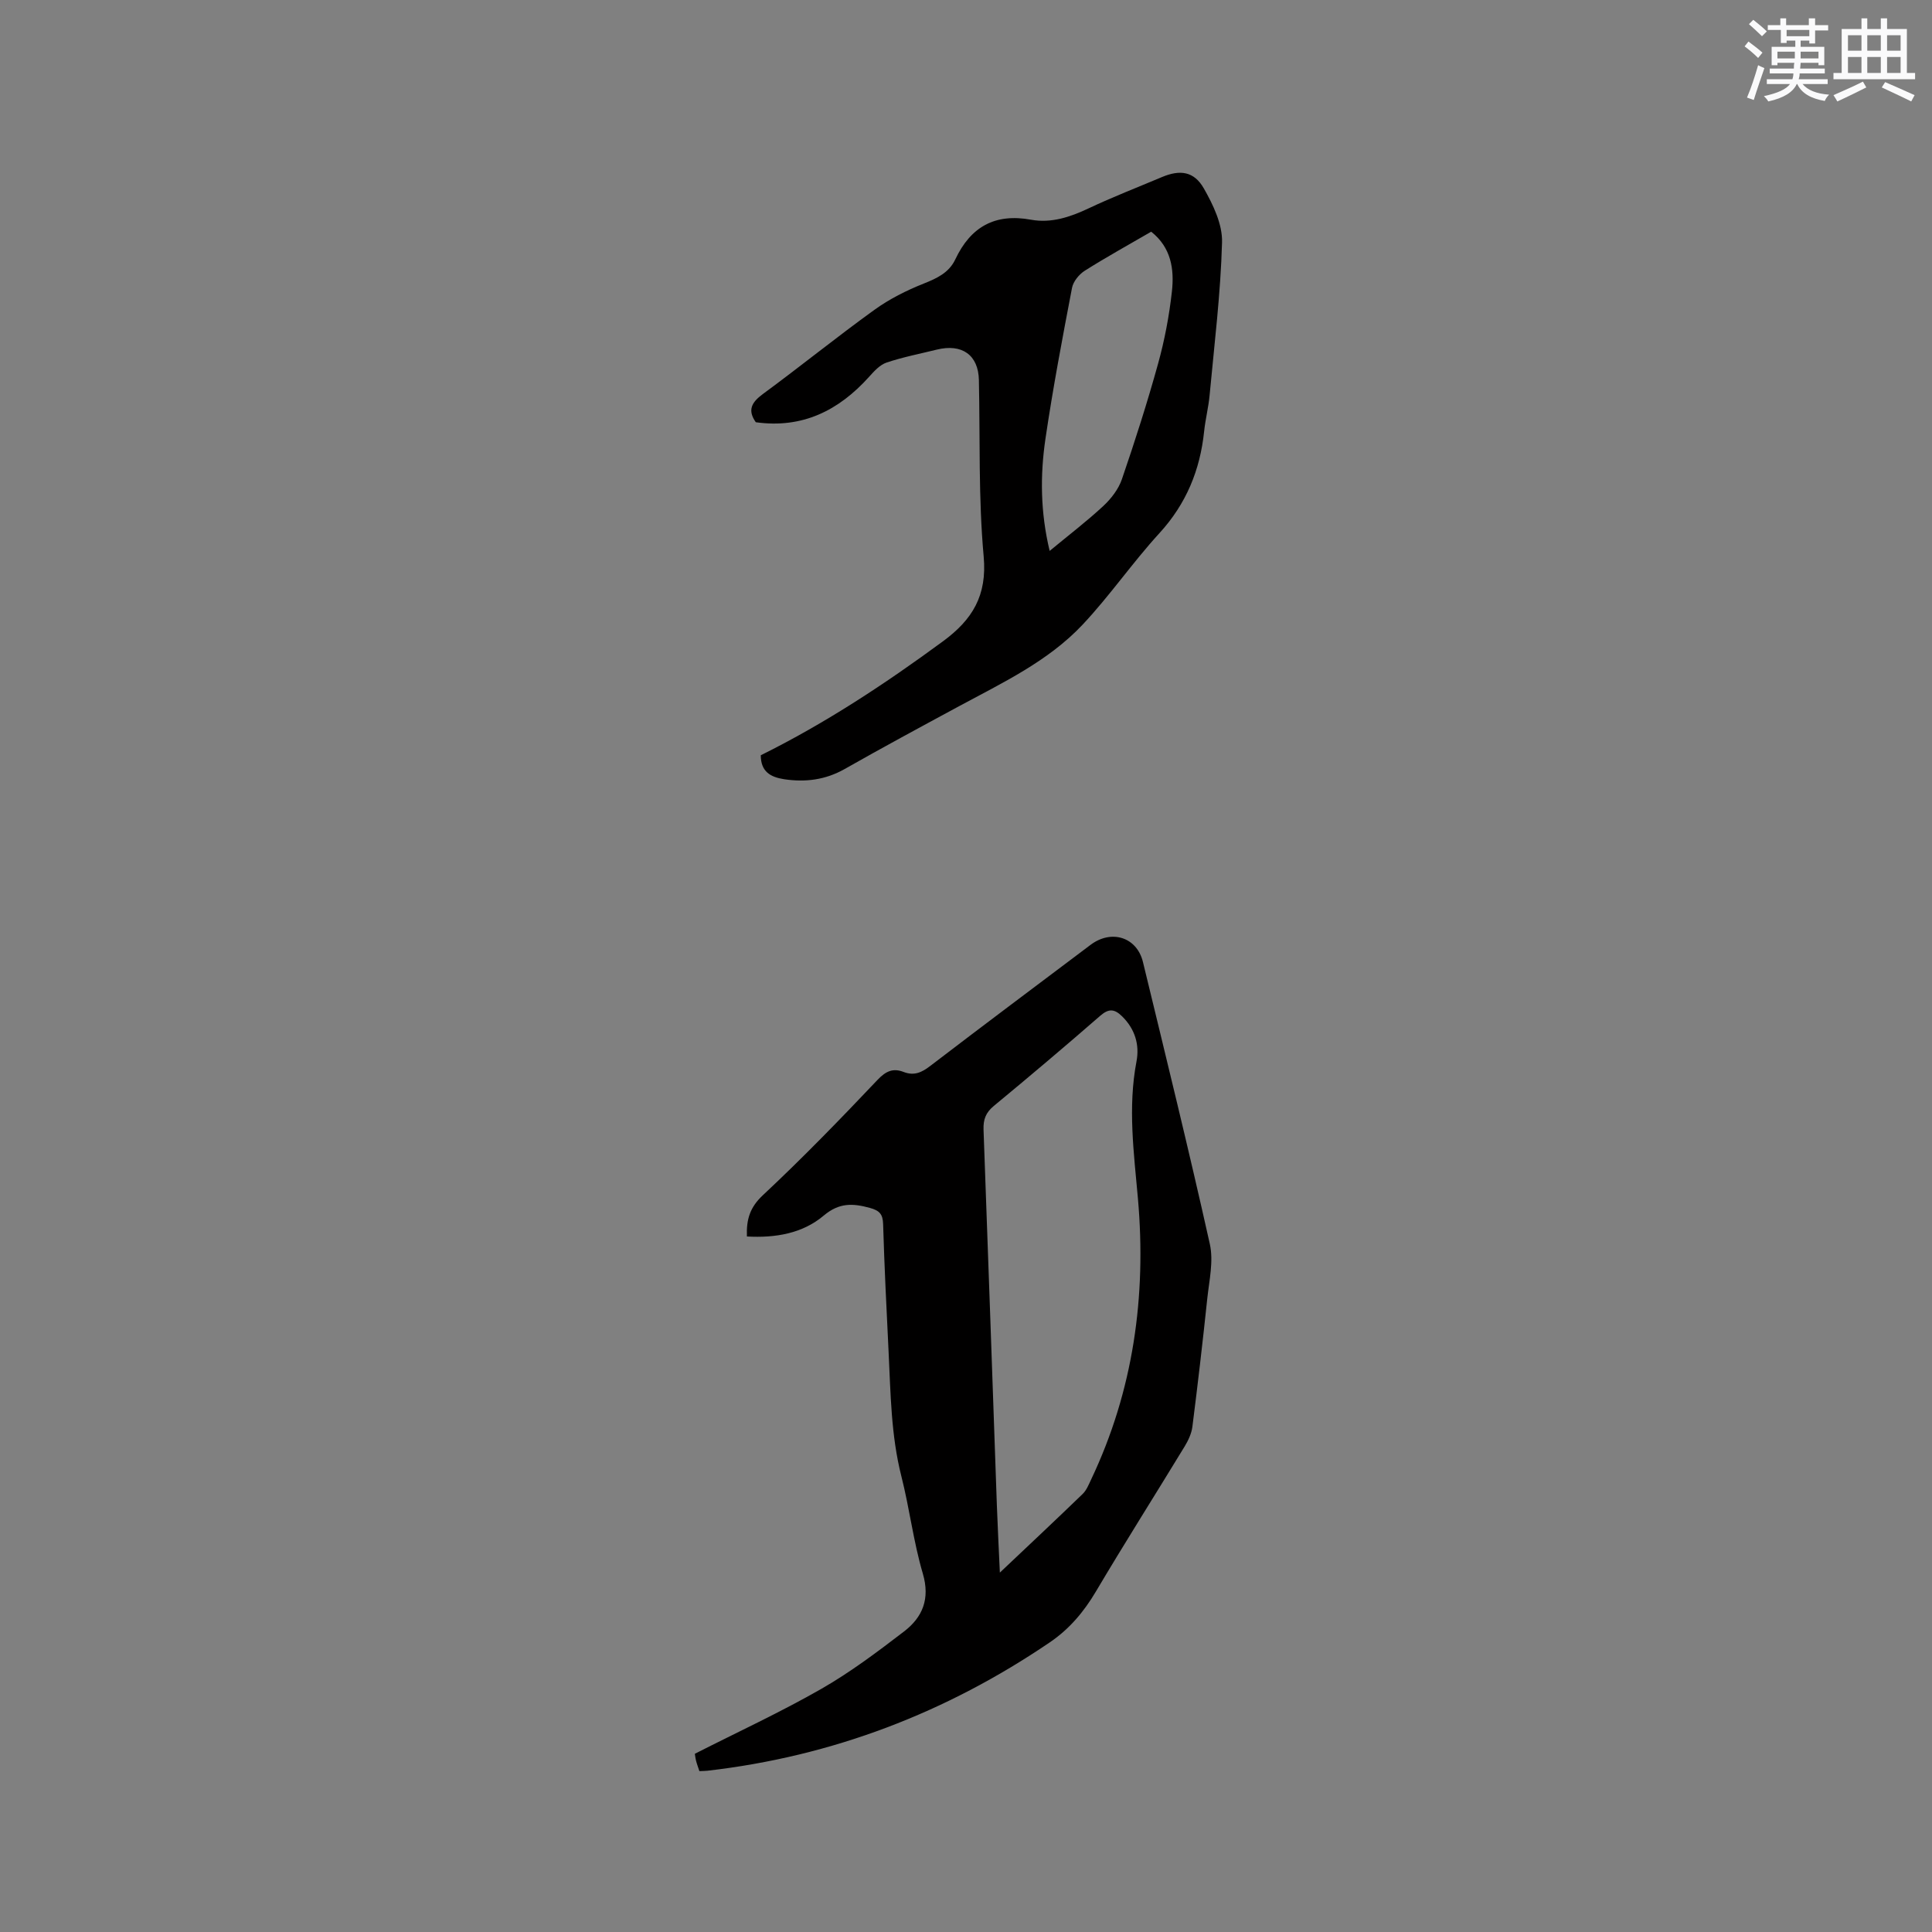 <svg enable-background="new 0 0 400 400" viewBox="0 0 400 400" xmlns="http://www.w3.org/2000/svg"><rect x="0" y="0" width="400" height="400" fill="#808080" stroke="none"/><path d="m154.64 256c-.13-3.53.61-6.02 3.3-8.54 8.19-7.66 16.02-15.73 23.74-23.88 1.75-1.85 3.24-2.48 5.41-1.64 2.16.83 3.72.12 5.47-1.22 11.02-8.43 22.13-16.75 33.23-25.1 4.33-3.26 9.6-1.6 10.85 3.57 4.71 19.43 9.49 38.85 13.84 58.36.8 3.57-.13 7.57-.53 11.34-.93 8.85-1.96 17.69-3.08 26.51-.18 1.4-.85 2.82-1.59 4.05-6.11 10.04-12.41 19.97-18.4 30.08-2.49 4.2-5.49 7.75-9.5 10.48-21.48 14.6-45.06 23.63-70.91 26.6-.51.06-1.03.05-1.67.08-.25-.78-.51-1.45-.69-2.15-.15-.6-.21-1.22-.25-1.44 8.89-4.52 17.73-8.6 26.14-13.41 6.03-3.45 11.64-7.67 17.17-11.91 3.84-2.95 5.43-6.75 3.89-11.99-1.94-6.58-2.75-13.48-4.44-20.14-2.16-8.51-2.22-17.19-2.65-25.85-.43-8.78-.87-17.57-1.13-26.36-.06-2.08-.76-2.81-2.75-3.36-3.52-.96-6.33-1.11-9.53 1.58-4.41 3.73-10.03 4.67-15.92 4.34zm52.37 69.59c6.1-5.77 11.66-10.98 17.13-16.27.8-.77 1.26-1.93 1.75-2.97 8.77-18.46 11.48-37.98 9.71-58.16-.84-9.49-2.12-18.91-.3-28.44.66-3.45-.31-6.69-2.96-9.31-1.56-1.54-2.75-1.7-4.53-.15-7.27 6.33-14.63 12.55-22.06 18.69-1.65 1.37-2.19 2.78-2.12 4.88.96 25.93 1.84 51.87 2.76 77.8.16 4.4.39 8.8.62 13.93z" fill="#010000"/><path d="m157.51 156.37c13.42-6.65 25.76-14.8 37.73-23.6 6.07-4.47 9.15-9.44 8.42-17.55-1.1-12.11-.73-24.35-.99-36.54-.11-5.17-3.48-7.59-8.74-6.29-3.47.86-7.01 1.54-10.39 2.68-1.38.47-2.57 1.79-3.61 2.95-6.27 6.97-13.8 10.75-23.45 9.4-1.73-2.46-.93-4.08 1.45-5.83 7.77-5.71 15.27-11.79 23.09-17.43 3.11-2.25 6.66-4.03 10.23-5.45 2.77-1.1 5.24-2.26 6.54-5.02 3.17-6.72 8.19-9.57 15.67-8.2 4.18.76 8.09-.54 11.92-2.35 4.97-2.35 10.12-4.34 15.19-6.48 3.72-1.57 6.64-1.22 8.67 2.35 1.93 3.38 3.88 7.45 3.77 11.17-.29 10.55-1.59 21.08-2.57 31.61-.23 2.53-.88 5.01-1.14 7.54-.84 8.01-3.7 14.98-9.24 21.04-5.57 6.08-10.28 12.96-15.92 18.96-7.14 7.59-16.57 12.02-25.61 16.9-7.91 4.27-15.82 8.54-23.64 12.98-3.99 2.26-8.12 2.78-12.55 2.12-2.79-.44-4.82-1.53-4.83-4.96zm59.81-42.31c4-3.31 7.71-6.14 11.11-9.3 1.62-1.51 3.15-3.49 3.85-5.55 2.71-7.9 5.26-15.87 7.49-23.92 1.35-4.87 2.3-9.9 2.86-14.93.51-4.58-.13-9.11-4.29-12.39-4.66 2.71-9.29 5.26-13.75 8.08-1.18.75-2.39 2.23-2.64 3.55-1.99 10.39-3.96 20.78-5.5 31.24-1.11 7.55-1.06 15.17.87 23.22z" fill="#010000"/><g fill="#fafafb"><path d="m361.2 9.6.8-1c.9.7 1.9 1.4 2.9 2.3l-.9 1.1c-1-1-2-1.8-2.8-2.4zm.5 10.6c.9-2.1 1.6-4.3 2.3-6.7.4.2.8.4 1.3.6-.7 2.1-1.5 4.3-2.2 6.6zm.4-15.2.9-.9c1 .8 2 1.6 2.8 2.4l-1 1c-.9-.9-1.8-1.7-2.7-2.5zm12.5-1.2h1.2v1.4h2.7v1.1h-2.7v2.7h-1.2v-.6h-1.8v1.3h4.9v3.8h-1.2v-.5h-3.7c0 .4-.1.9-.1 1.2h5.1v1h-5.2c0 .5-.1.9-.2 1.2h6v1h-5.2c1.1 1.3 2.9 2 5.5 2.2-.4.4-.7.8-.9 1.3-2.9-.5-4.8-1.6-5.7-3.5h-.1c-.8 1.7-2.7 2.9-5.9 3.6-.2-.4-.6-.8-.9-1.1 2.8-.6 4.6-1.4 5.4-2.5h-4.8v-1h5.3c.1-.3.2-.7.2-1.2h-4.9v-1h5c0-.4 0-.8.1-1.2h-3.5v.5h-1.2v-3.8h4.9v-1.3h-1.8v.5h-1.2v-2.7h-2.7v-1h2.6v-1.4h1.2v1.4h4.7v-1.4zm-6.6 8.3h3.6c0-.4 0-.9 0-1.4h-3.6zm1.9-4.6h4.7v-1.3h-4.7zm6.6 3.2h-3.7v1.4h3.7z"/><path d="m385.3 3.8h1.3v2.2h2.8v-2.2h1.3v2.2h4.1v9.1h1.7v1.3h-16.9v-1.3h1.7v-9.1h4.1v-2.2zm.4 13.1.7 1.2c-1.8.9-3.8 1.9-6 2.9-.2-.4-.5-.8-.8-1.3 2.3-1 4.3-1.9 6.1-2.8zm-3.1-6.4h2.8v-3.2h-2.8zm0 4.6h2.8v-3.3h-2.8zm4-4.6h2.8v-3.2h-2.8zm0 4.6h2.8v-3.3h-2.8zm3.7 1.9c2.1.9 4.1 1.8 6.1 2.7l-.7 1.3c-2.2-1.1-4.2-2-6.1-2.9zm3.2-9.7h-2.8v3.2h2.8zm-2.8 7.8h2.8v-3.3h-2.8z"/></g></svg>